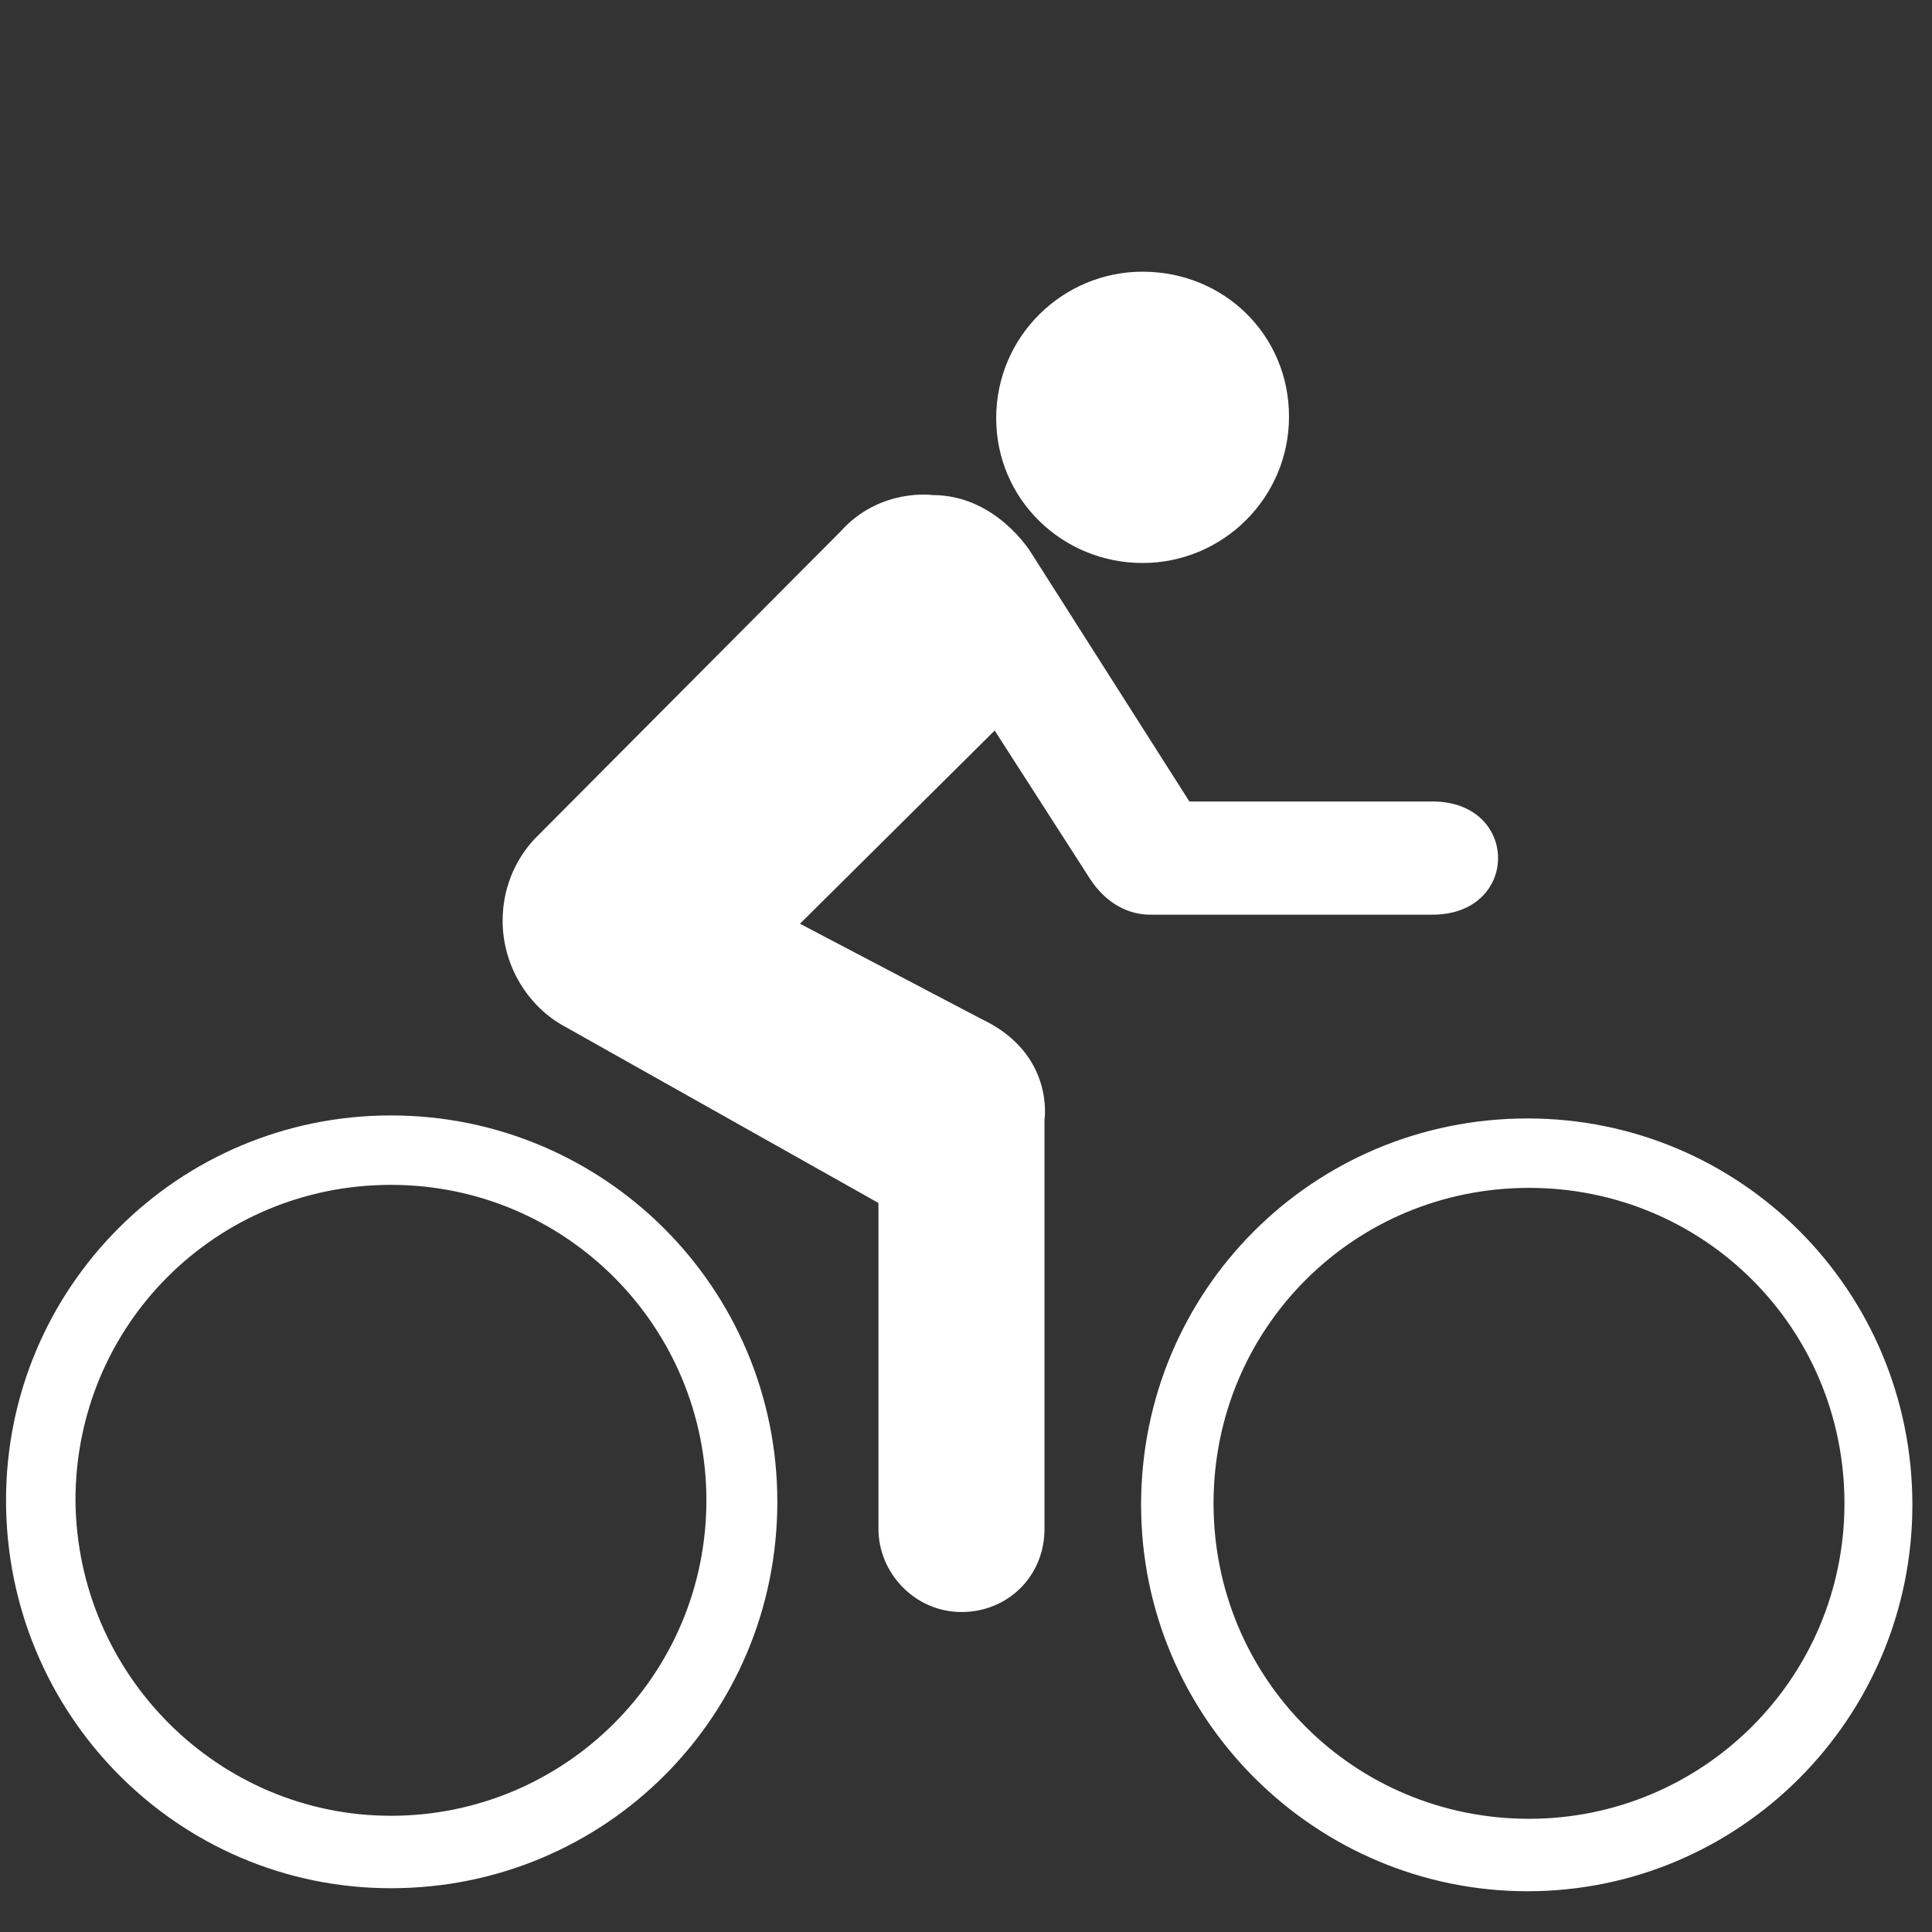<!DOCTYPE svg PUBLIC "-//W3C//DTD SVG 1.1//EN" "http://www.w3.org/Graphics/SVG/1.1/DTD/svg11.dtd">
<!-- Uploaded to: SVG Repo, www.svgrepo.com, Transformed by: SVG Repo Mixer Tools -->
<svg fill="#ffffff" height="800px" width="800px" version="1.2" baseProfile="tiny" id="Layer_1" xmlns="http://www.w3.org/2000/svg" xmlns:xlink="http://www.w3.org/1999/xlink" viewBox="-63 65 128 128" xml:space="preserve">
<rect x="-63" y="65" width="128" height="128" fill="#333333" stroke="none"/>
<g id="SVGRepo_bgCarrier" stroke-width="0"/>
<g id="SVGRepo_tracerCarrier" stroke-linecap="round" stroke-linejoin="round"/>
<g id="SVGRepo_iconCarrier"> <path d="M-37.1,185.3c11.5,0,20.9-9.3,20.9-20.9c0-11.5-9.3-20.9-20.9-20.9s-20.9,9.3-20.9,20.9C-57.9,176-48.5,185.3-37.1,185.3 M-62.6,164.4c0-14.1,11.4-25.5,25.5-25.5s25.6,11.4,25.6,25.6c0,14.2-11.4,25.6-25.6,25.6C-51.2,190.1-62.6,178.6-62.6,164.4 M38.3,185.5c11.5,0,20.9-9.3,20.9-20.9s-9.3-20.9-20.9-20.9s-20.9,9.3-20.9,20.9C17.4,176.2,26.7,185.5,38.3,185.5 M12.6,164.7 c0-14.2,11.4-25.6,25.6-25.6c14.1,0,25.5,11.4,25.5,25.6c0,14.1-11.4,25.6-25.5,25.6C24.2,190.3,12.6,178.9,12.6,164.7 M12.7,102.3 c5.3,0,9.7-4.3,9.7-9.7S18.1,83,12.7,83c-5.3,0-9.7,4.3-9.7,9.7S7.4,102.3,12.7,102.3 M13.2,125.6c-1.4,0-2.9-0.7-4-2.4l-6.3-9.8 L-10,126.2l12,6.3c4.9,2.3,4.2,6.7,4.2,6.7v27.1c0,3.1-2.4,5.5-5.5,5.5c-3.1,0-5.5-2.6-5.5-5.5v-21.6L-25.6,133 c-2.4-1.3-4.1-4-4.1-7c0-2.1,0.8-4,2.1-5.4l20.3-20.4c2.6-2.9,6.1-2.4,6.1-2.4c4.2,0,6.5,3.8,6.5,3.8l10.5,16.5h16.1 c5.8,0,5.8,7.5,0,7.5C31.9,125.6,13.2,125.6,13.2,125.6z"/> </g>
</svg>
